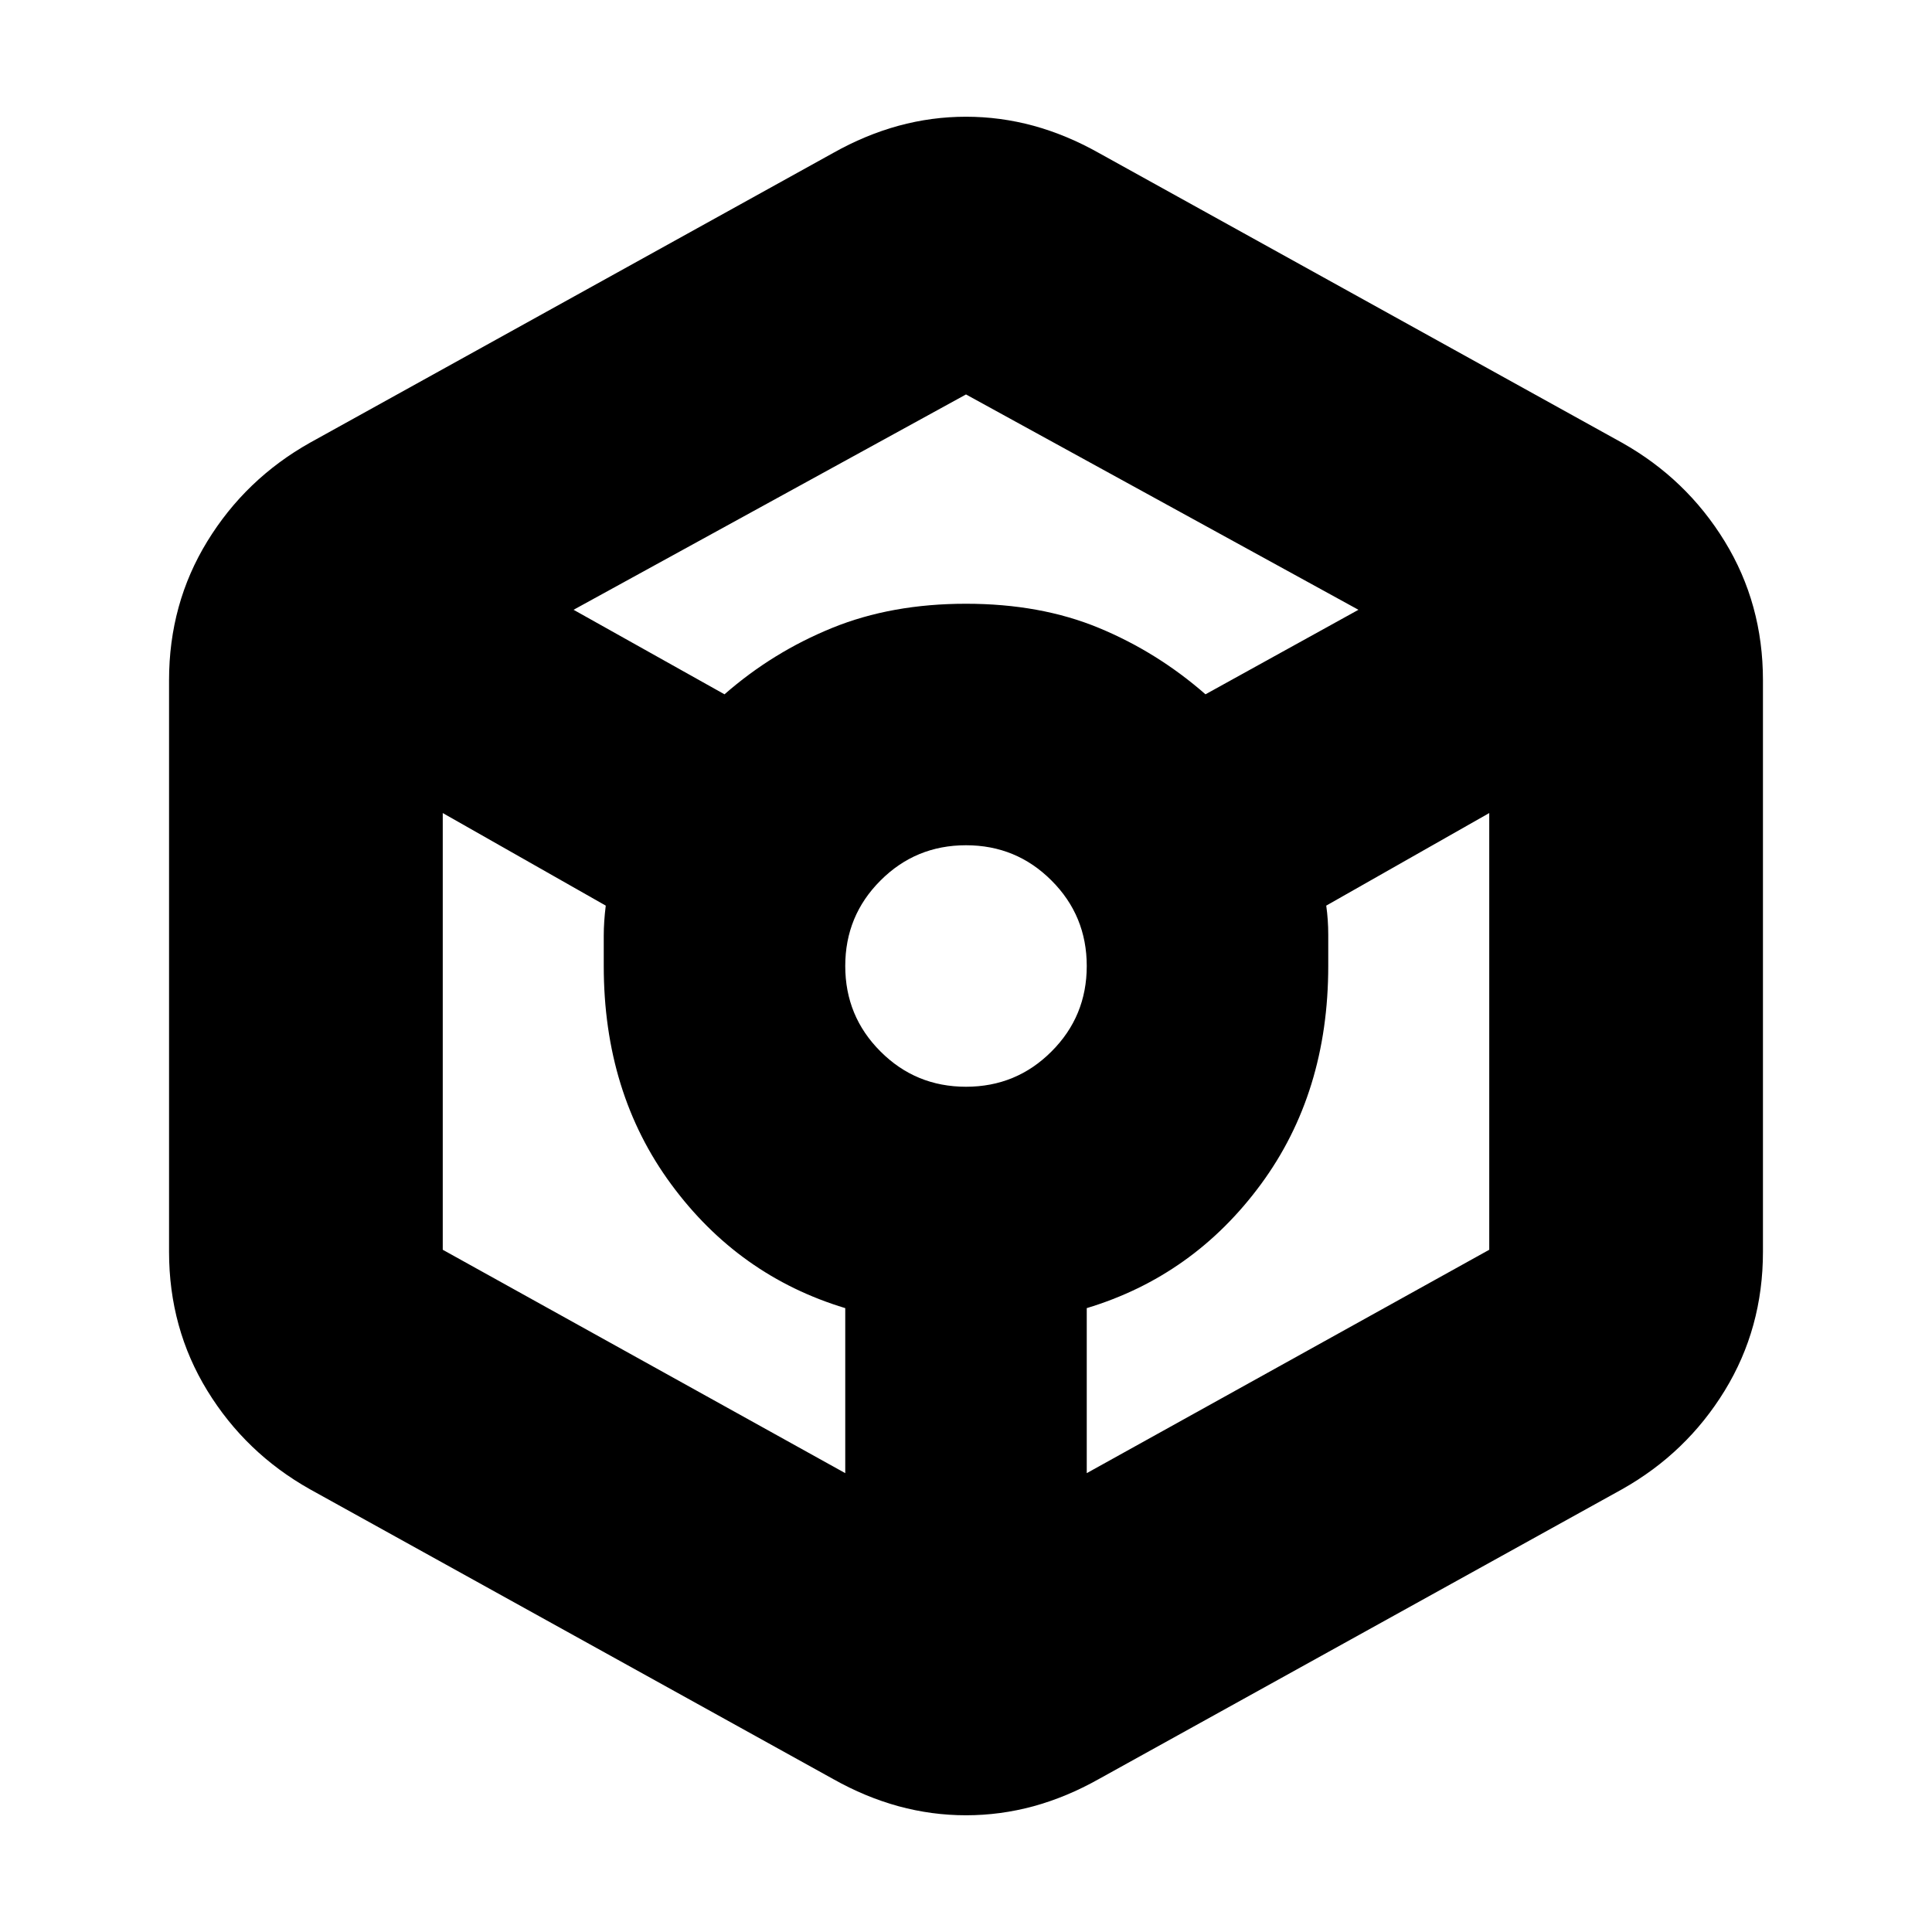 <svg xmlns="http://www.w3.org/2000/svg" height="24" width="24"><path d="M12 22.55q-.425 0-.837-.112-.413-.113-.813-.338l-6.5-3.6q-.8-.45-1.275-1.225Q2.1 16.5 2.1 15.55v-7.1q0-.95.475-1.725Q3.05 5.95 3.85 5.5l6.5-3.6q.4-.225.813-.338.412-.112.837-.112t.838.112q.412.113.812.338l6.5 3.6q.8.45 1.275 1.225.475.775.475 1.725v7.1q0 .95-.475 1.725-.475.775-1.275 1.225l-6.5 3.6q-.4.225-.812.338-.413.112-.838.112ZM9 8.625q.6-.525 1.338-.825.737-.3 1.662-.3.925 0 1.65.3.725.3 1.325.825l1.9-1.05L12 4.9 7.125 7.575Zm1.5 9.675v-2.05q-1.325-.4-2.162-1.538Q7.5 13.575 7.5 12v-.375q0-.175.025-.375L5.5 10.1v5.425Zm1.5-4.8q.625 0 1.062-.438.438-.437.438-1.062t-.438-1.062Q12.625 10.5 12 10.5t-1.062.438Q10.5 11.375 10.5 12t.438 1.062q.437.438 1.062.438Zm1.5 4.8 5-2.775V10.1l-2.025 1.15q.025.175.025.362V12q0 1.575-.837 2.712-.838 1.138-2.163 1.538Z"/></svg>